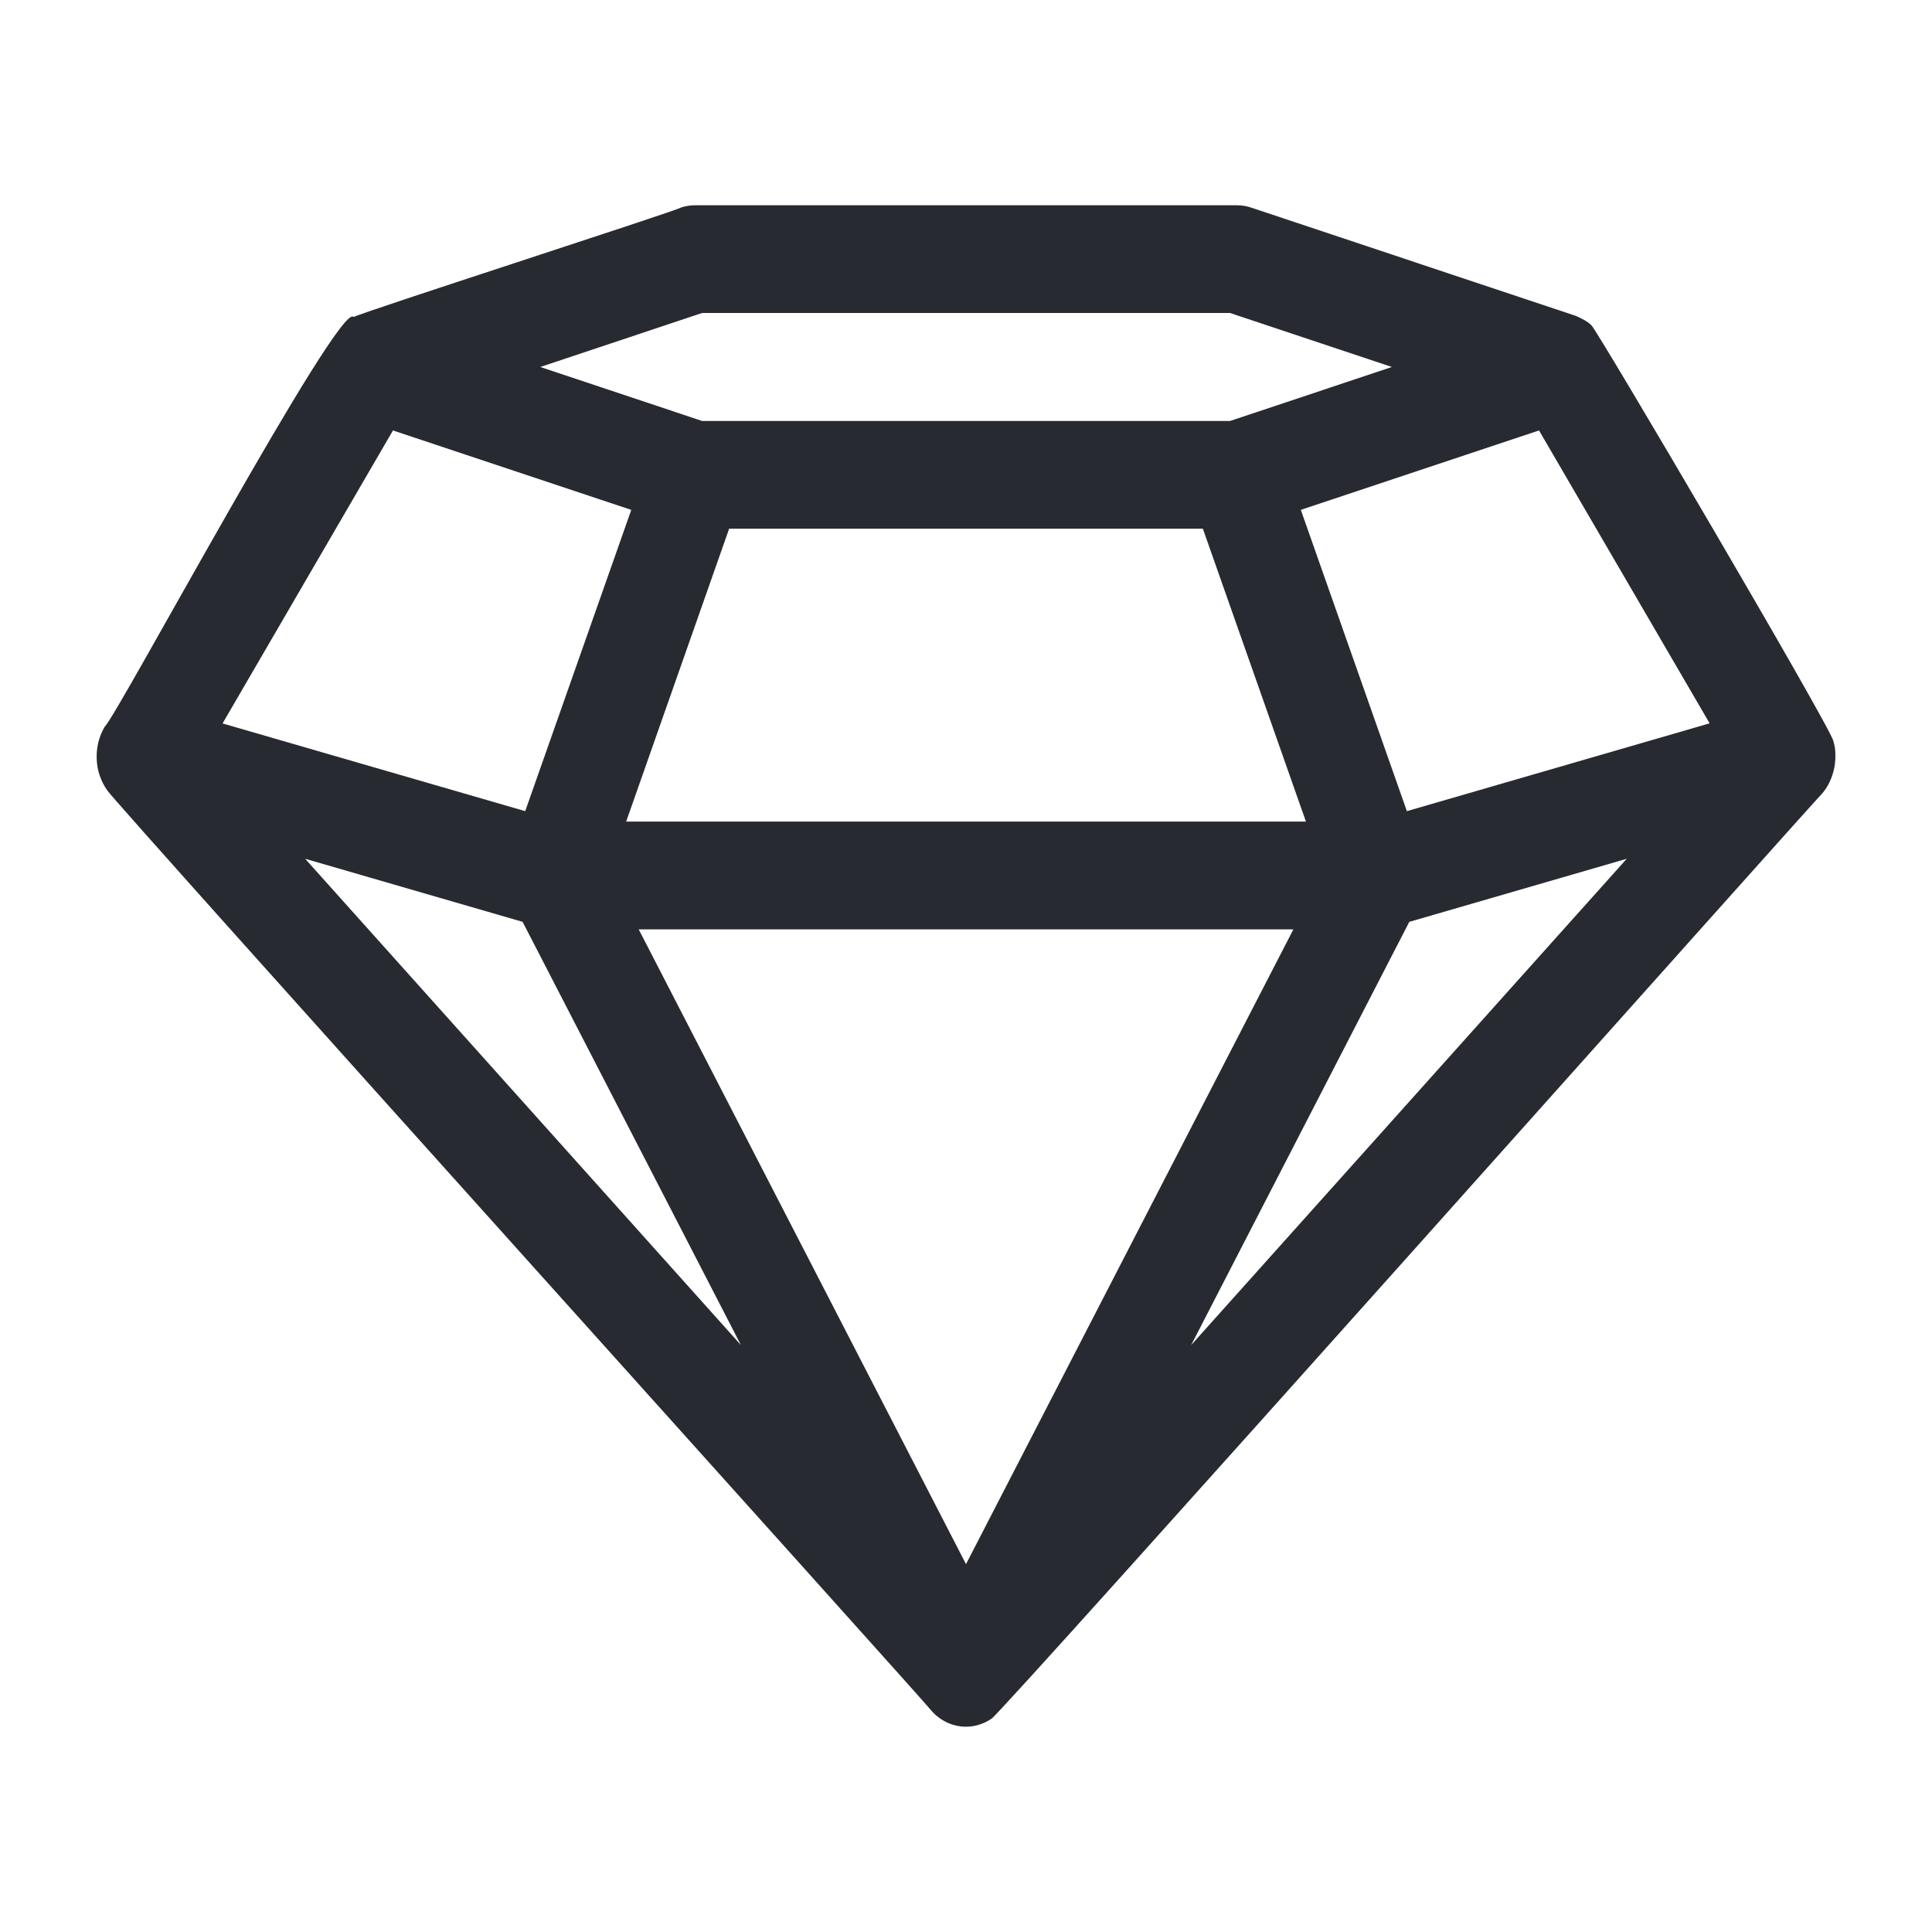 <svg width="20" height="20" viewBox="0 0 20 20" fill="none" xmlns="http://www.w3.org/2000/svg">
<path d="M19 7.797C18.998 7.753 18.991 7.71 18.978 7.669C18.956 7.538 16.529 3.408 16.474 3.367C16.43 3.324 16.374 3.298 16.316 3.271L12.952 2.149C12.905 2.133 12.856 2.125 12.807 2.125H7.193C7.144 2.125 7.095 2.133 7.048 2.149C6.997 2.185 3.709 3.244 3.661 3.282C3.525 3.088 1.194 7.442 1.085 7.521C1.025 7.621 0.996 7.738 1.001 7.858C1.005 7.977 1.045 8.091 1.112 8.184C1.126 8.24 9.627 17.673 9.657 17.726C9.823 17.897 10.071 17.923 10.264 17.792C10.362 17.743 18.782 8.289 18.866 8.211C18.912 8.156 18.947 8.09 18.97 8.019C18.993 7.948 19.003 7.872 18.999 7.797H19ZM16.84 8.89L12.331 13.924L14.589 9.543L16.84 8.89ZM5.41 9.543L7.67 13.924L3.159 8.89L5.41 9.543H5.41ZM6.535 5.278L5.437 8.397L2.304 7.489L4.068 4.456L6.534 5.278H6.535ZM12.452 5.473L13.519 8.505H6.482L7.548 5.473H12.451H12.452ZM12.733 4.358H7.269L5.593 3.799L7.268 3.24H12.733L14.409 3.799L12.733 4.358ZM17.698 7.488L14.564 8.397L13.466 5.278L15.932 4.456L17.698 7.488ZM13.389 9.621L10 16.192L6.612 9.621H13.388H13.389Z" fill="#272A30"/>
</svg>
